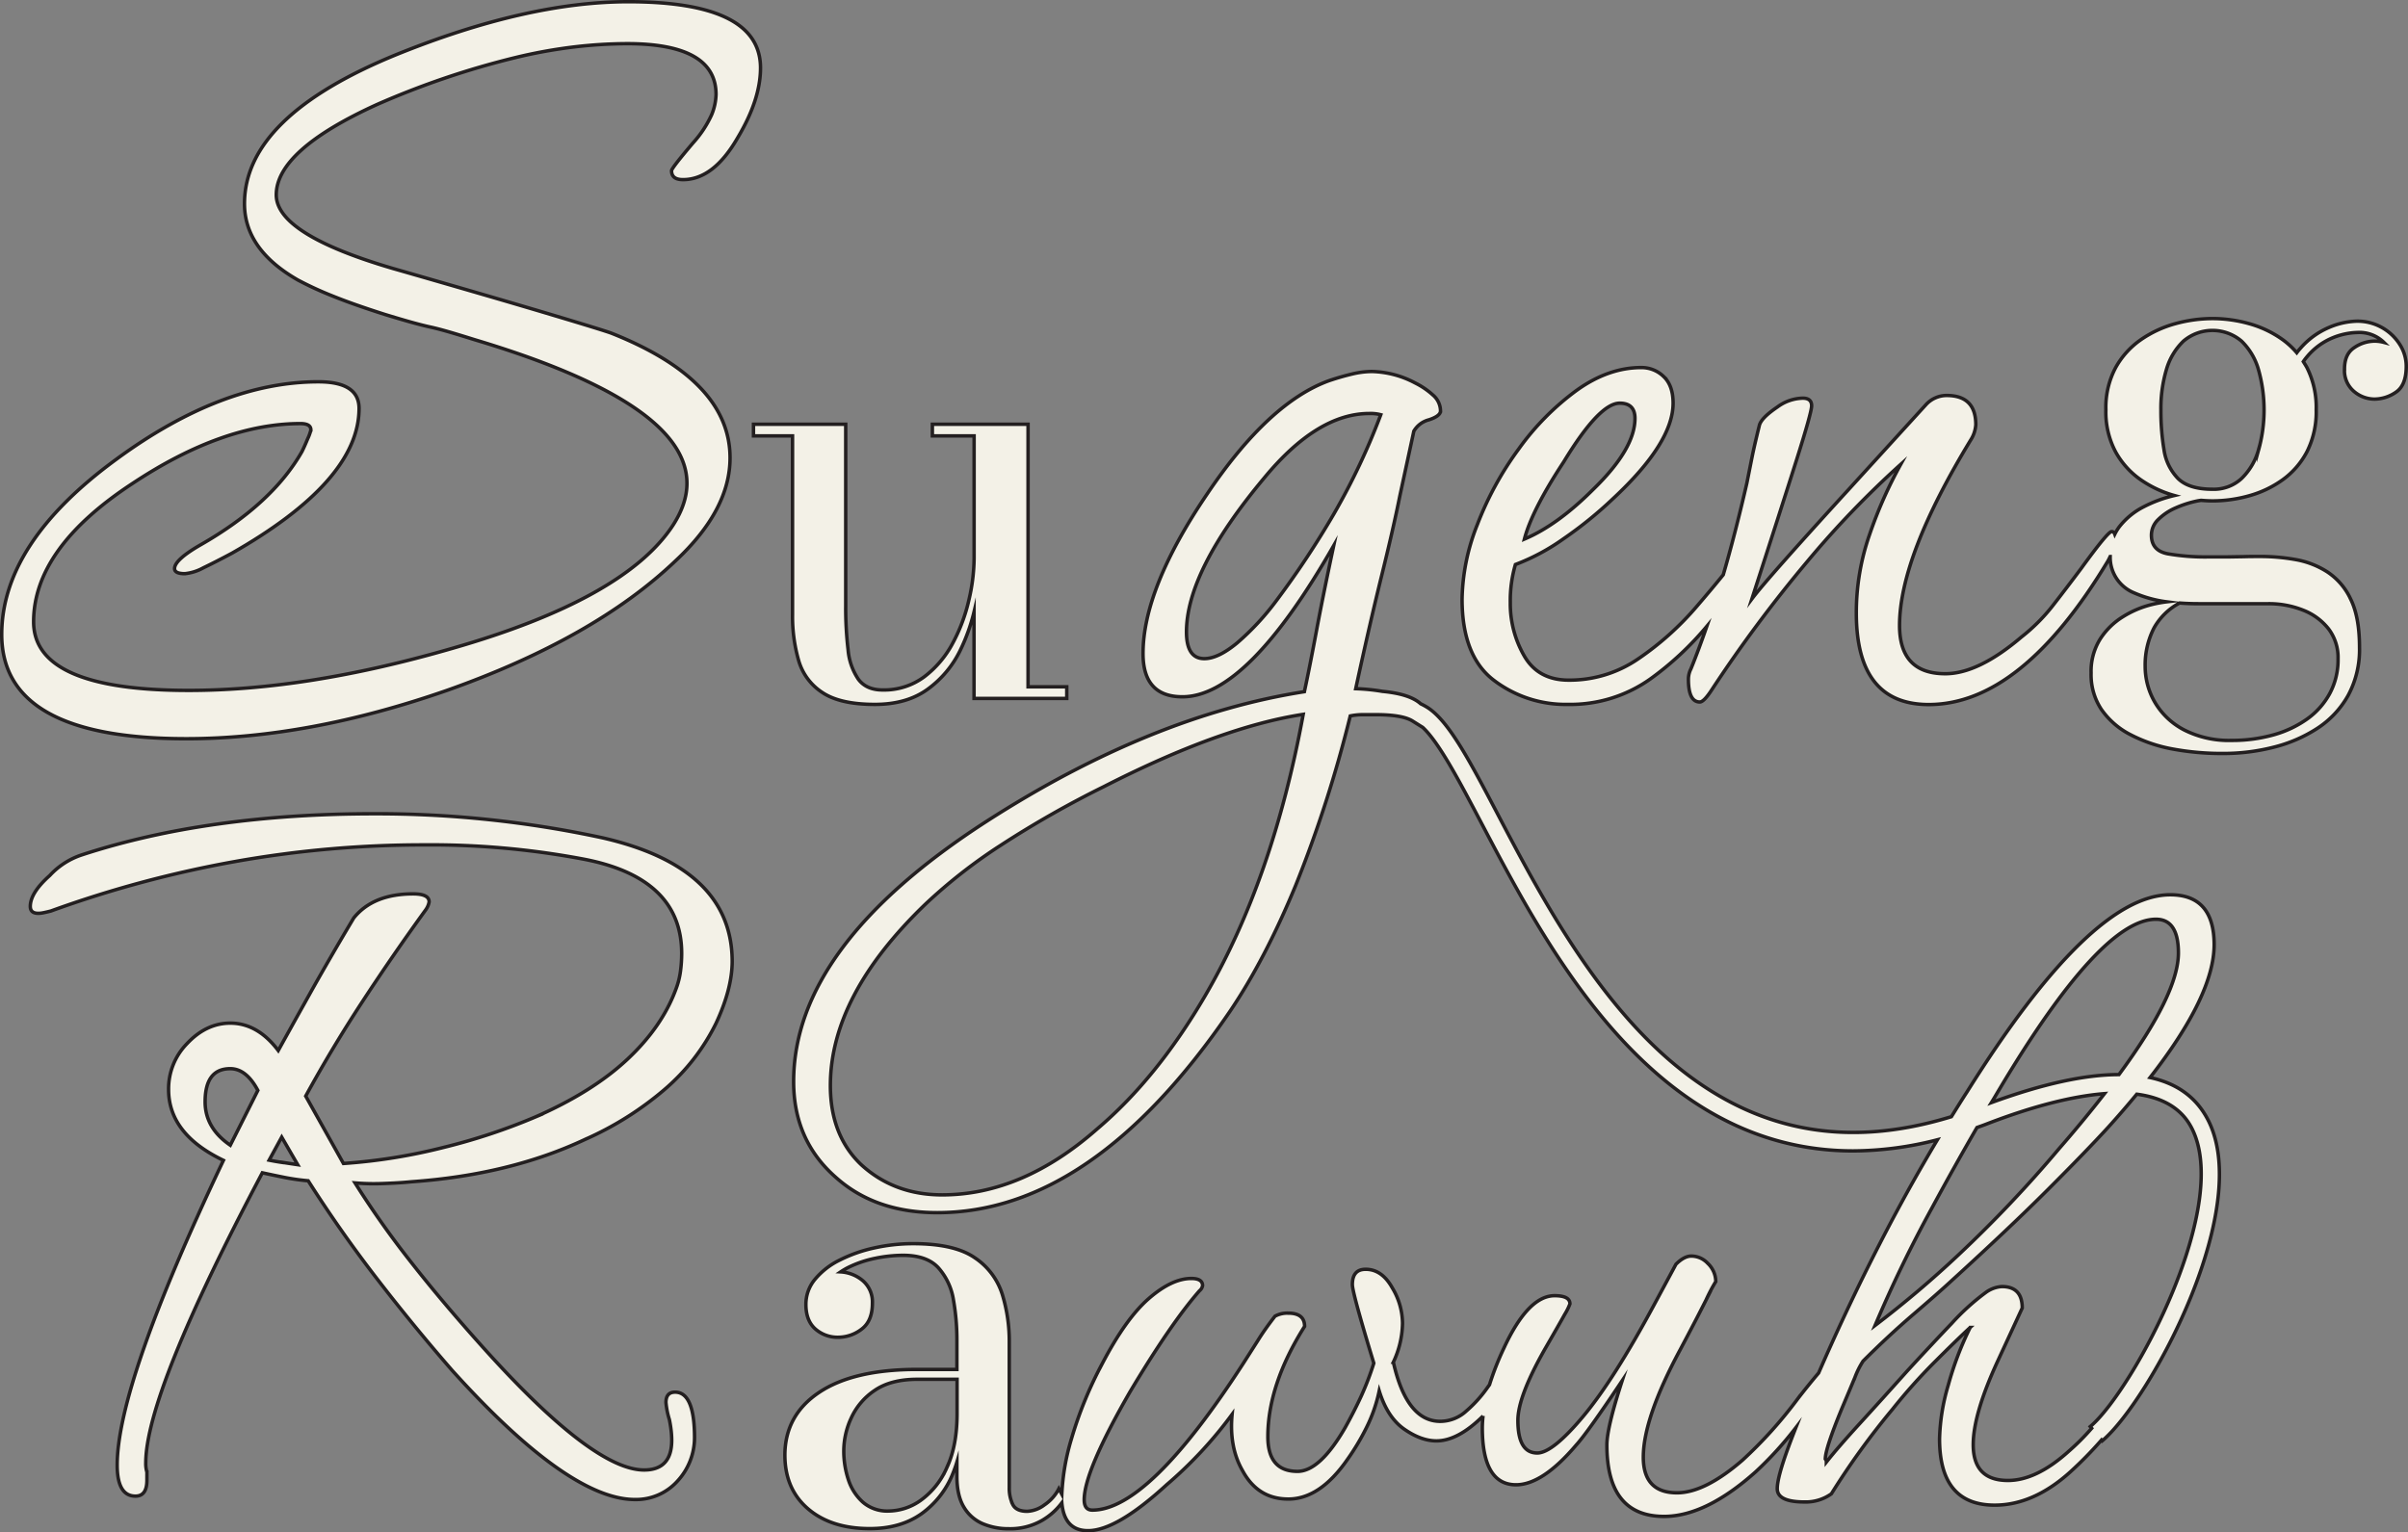 <svg xmlns="http://www.w3.org/2000/svg" viewBox="0 0 698.61 444.67"><rect x="0" y="0" width="698.61" height="444.67" fill="#808080" stroke="none"/><defs><style>.cls-1{fill:#f3f1e7;stroke:#231f20;stroke-miterlimit:10;}</style></defs><g id="Layer_2" data-name="Layer 2"><g id="Layer_5" data-name="Layer 5"><path class="cls-1" d="M182.3.5q-29.15,0-66.75,15.12Q70.93,33.7,70.93,59.13q0,13.27,15.49,22.13a99.09,99.09,0,0,0,10,4.61q5.9,2.4,15.11,5.34c5.66,1.73,10.08,3,13.28,3.69s7.5,2,12.91,3.69q61.57,18.43,61.58,41.67,0,5.9-4.06,12.17-14,21.39-64.16,35.77-42,12.17-76.33,12.16-45,0-45-19.91,0-21.37,28.76-40.19,26.18-17.34,48.68-17.33c2,0,3,.61,3,1.84a12.79,12.79,0,0,1-.93,2.58q-.92,2.22-1.65,3.69Q79,146.16,58.39,158q-7.74,4.42-7.74,7c0,1,1,1.48,3,1.48A14,14,0,0,0,59,164.78q3.49-1.67,8.29-4.24,36.87-21,36.88-42,0-7.74-11.8-7.74-28,0-58.63,22.49Q.5,157.59.5,184.14.5,214.37,54,214.38q35.4,0,75.59-14,42.78-15.11,66.38-37.61Q211.8,148,211.8,132.88q0-22.48-34.3-36.14-1.84-.73-17.88-5.53T114.08,77.94Q80.15,68,80.15,56.55q0-12.9,29.13-26.18a242.68,242.68,0,0,1,40.2-13.65,146.21,146.21,0,0,1,17.33-3.13,135.26,135.26,0,0,1,15.12-.92q25.8,0,25.81,14.75a16.56,16.56,0,0,1-1.29,5.9,31.41,31.41,0,0,1-5.35,8.11q-6.27,7.38-6.27,8.11c0,1.73,1.11,2.59,3.32,2.59Q207,52.13,214,40q6.63-11.07,6.64-20.28Q220.65.51,182.3.5Z"/><path class="cls-1" d="M174.89,243.16a309.59,309.59,0,0,0-66.31-7q-48.4,0-84.87,11.94a22,22,0,0,0-9.29,6q-5.62,5-5.63,8.95c0,1.32.77,2,2.32,2a7.73,7.73,0,0,0,1.49-.17c.55-.11,1.27-.27,2.16-.5A324,324,0,0,1,68.3,250a311.17,311.17,0,0,1,54.54-4.81,238.41,238.41,0,0,1,45.75,4q29.17,5.31,29.18,27.52a40.22,40.22,0,0,1-.33,5,22.83,22.83,0,0,1-1.33,5.31q-4,10.94-14.09,20.39t-26.69,16.74A175.07,175.07,0,0,1,128.64,333a163.2,163.2,0,0,1-29,4.65L88.69,318.09q7.62-13.92,16.41-27.35t18.4-26.69a5.63,5.63,0,0,0,1-2.32c0-1.54-1.55-2.32-4.64-2.32q-11.61,0-17.24,7-7.31,12.27-12.77,22.05t-9.12,16.41q-6-7.95-13.92-7.95-7,0-12.6,6a18.71,18.71,0,0,0-5.3,13.27q0,12.93,15.91,20.55Q34,401.66,34,425.18q0,9,5.31,9,3.32,0,3.31-4.65v-2.32a8.65,8.65,0,0,1-.33-2.65q0-20.22,33.82-84.21,3,.66,6.3,1.32a63.67,63.67,0,0,0,7,1q9.29,14.6,19.9,28.35t21.88,26.69q33.81,37.45,53.05,37.46a16.15,16.15,0,0,0,12.26-5.3,18.57,18.57,0,0,0,5-12.6q0-13.26-5.64-13.26c-1.77,0-2.65,1-2.65,3a23.33,23.33,0,0,0,1,5c.22,1.11.39,2.16.5,3.15a25.93,25.93,0,0,1,.17,2.82q0,8.61-8,8.62-14.6,0-45.75-34.48-12.27-13.59-21.89-25.86A265.5,265.5,0,0,1,103,343.29a64.63,64.63,0,0,0,8.29.17q4.64-.16,8-.5,28.51-2,50.4-12.27a93.76,93.76,0,0,0,23-14.42,60.41,60.41,0,0,0,15.09-19.39q4.64-10,4.64-17.91Q212.36,251.79,174.89,243.16ZM66.81,332.35q-7.31-5-7.3-12.6,0-9.62,7.3-9.61,4.64,0,8,6.3Zm15.08,5c-1.44-.21-2.71-.44-3.81-.66L81.73,330l4.64,8C84.82,337.77,83.33,337.55,81.89,337.32Z"/><path class="cls-1" d="M229.93,178.3a46.23,46.23,0,0,0,1.78,13.41,16.51,16.51,0,0,0,6.92,9.29q5.15,3.42,15.18,3.42,9.33,0,15.39-4.45a30.31,30.31,0,0,0,9.39-11.25,54.64,54.64,0,0,0,4-11.17v25.14h26.9v-3.37H298.26v-76.2H270.5v3.37h12.11V162a54.78,54.78,0,0,1-1.52,12.15,49.58,49.58,0,0,1-4.71,12.55,29.57,29.57,0,0,1-8.26,9.73,19.53,19.53,0,0,1-12.07,3.8q-4.67,0-7-3.07a17.91,17.91,0,0,1-3-8.56,103.69,103.69,0,0,1-.69-12.76V123.12H218.6v3.37h11.33Z"/><path class="cls-1" d="M696.25,100a14.5,14.5,0,0,0-12.58-6.79A21.83,21.83,0,0,0,675.75,95a22.86,22.86,0,0,0-8.34,6.06,16.79,16.79,0,0,0-1.07,1.3,23.27,23.27,0,0,0-4.12-3.81,30.78,30.78,0,0,0-9.74-4.63,39.54,39.54,0,0,0-10.59-1.47,41.12,41.12,0,0,0-10.73,1.47,32.63,32.63,0,0,0-10,4.63,24,24,0,0,0-7.39,8.17,24.56,24.56,0,0,0-2.81,12.2,24.56,24.56,0,0,0,2.81,12.2,23.92,23.92,0,0,0,7.39,8.17,32.33,32.33,0,0,0,9.66,4.51,38.23,38.23,0,0,0-8.88,3.27,21.2,21.2,0,0,0-7.14,5.88,13.88,13.88,0,0,0-1.26,2.08c-.18-.5-.47-.77-.89-.77q-1.11,0-8.85,10.69-4.42,5.91-8.3,10.88a52.54,52.54,0,0,1-9,9q-12.54,10.69-22.13,10.69-13.27,0-13.27-14,0-19.92,20.65-53.84a9.33,9.33,0,0,0,1.47-4.43q0-8.48-8.48-8.48a8.16,8.16,0,0,0-5.9,2.58l-22.86,25.08Q524.49,155,517.48,162.93t-9.22,10.88q8.47-26.17,12.91-40.19t4.42-15.86c0-1.47-.86-2.21-2.58-2.21a12.84,12.84,0,0,0-7.37,2.58c-2.95,2-4.68,3.69-5.17,5.16q-1.47,5.91-2.21,9.59l-1.47,7.38q-3.44,14.91-6.84,26.55-3.52,4.33-7.54,9a85.48,85.48,0,0,1-17,15.3,35.19,35.19,0,0,1-20.28,6.27q-8.85,0-12.9-7a30.29,30.29,0,0,1-4.06-15.49,37.39,37.39,0,0,1,1.48-11.06,61.46,61.46,0,0,0,13.82-7.38,117.08,117.08,0,0,0,14.57-11.8Q485.4,128.47,485.4,117c0-3.44-.92-6-2.77-7.75a9.19,9.19,0,0,0-6.45-2.58q-9.58,0-18.8,6.64a75.51,75.51,0,0,0-16.78,17,93.37,93.37,0,0,0-12,21.94,60.94,60.94,0,0,0-4.42,21.57q0,16.6,9.22,23.6a34.29,34.29,0,0,0,21.38,7,40.13,40.13,0,0,0,24-7.37,89.32,89.32,0,0,0,16.4-15.28c-1.54,4.43-3.07,8.57-4.6,12.32a6.64,6.64,0,0,0-.74,3q0,6.63,3.32,6.63c.74,0,1.85-1.1,3.32-3.32a396.22,396.22,0,0,1,27.84-37.43,274.39,274.39,0,0,1,27.11-28.2,126.62,126.62,0,0,0-9,20.28,68.69,68.69,0,0,0-3.87,22.86q0,26.55,21,26.55,26.91,0,52-41.67c.25-.45.45-.86.65-1.28a11.14,11.14,0,0,0,7,10.57,34.52,34.52,0,0,0,9.38,2.57,35.13,35.13,0,0,0-4.71.89,28.63,28.63,0,0,0-8,3.46,20.91,20.91,0,0,0-6.57,6.44,17.65,17.65,0,0,0-2.64,9.9,18.21,18.21,0,0,0,3,10.56,23.09,23.09,0,0,0,8.34,7.26,43.36,43.36,0,0,0,12.29,4.2A78.13,78.13,0,0,0,645,218.66a58.8,58.8,0,0,0,14.49-1.78,41.76,41.76,0,0,0,12.72-5.45,27.24,27.24,0,0,0,9-9.55,28,28,0,0,0,3.33-14q0-8.84-2.59-14.06a19,19,0,0,0-6.84-7.91,25.08,25.08,0,0,0-9.3-3.55,58.31,58.31,0,0,0-9.9-.87c-1.61,0-3.21,0-4.8.05l-4.89.08c-1.67,0-3.51,0-5.53,0a63.57,63.57,0,0,1-11.81-.91q-4.71-.92-4.71-5.41a6.27,6.27,0,0,1,1.94-4.49,16.36,16.36,0,0,1,5-3.38,30.74,30.74,0,0,1,6.45-2.07c.34-.07.66-.1,1-.16,1.11.09,2.22.16,3.32.16a39.54,39.54,0,0,0,10.59-1.47,30.78,30.78,0,0,0,9.74-4.63,23.51,23.51,0,0,0,7.09-8.17,25.69,25.69,0,0,0,2.68-12.2,25.69,25.69,0,0,0-2.68-12.2c-.33-.61-.7-1.18-1.06-1.75a15.8,15.8,0,0,1,1.14-1.49A19.13,19.13,0,0,1,676.83,98a20.24,20.24,0,0,1,7.1-1.51,10.16,10.16,0,0,1,7.68,2.87,10.42,10.42,0,0,0-2.67-.36A10.55,10.55,0,0,0,683,100.9c-1.88,1.24-2.81,3.3-2.81,6.18a7.92,7.92,0,0,0,2.72,6.49,9.23,9.23,0,0,0,6,2.25,11.08,11.08,0,0,0,6.19-2q3-2,3-7.53A11.68,11.68,0,0,0,696.25,100ZM453.69,134q10.32-17,16.22-17,4.43,0,4.43,4.42,0,8.85-12.17,20.65-10.34,10.34-19.91,14.38Q444.47,148,453.69,134Zm178.65,41c1.73.13,3.56.2,5.48.2H658a26.73,26.73,0,0,1,10.25,1.9,17.37,17.37,0,0,1,7.35,5.45,13.81,13.81,0,0,1,2.72,8.65,20.73,20.73,0,0,1-2.38,10,21.84,21.84,0,0,1-6.57,7.44,31.28,31.28,0,0,1-9.82,4.63,44.3,44.3,0,0,1-12.1,1.6,28.61,28.61,0,0,1-13.84-3.07,21.07,21.07,0,0,1-8.44-8,20.71,20.71,0,0,1-2.81-10.38,23.47,23.47,0,0,1,2.6-11.25A18.36,18.36,0,0,1,632.34,175Zm22.91-44.48a18.55,18.55,0,0,1-4.93,8.35,11.84,11.84,0,0,1-8.43,3.11q-6.84,0-10-3.11a15,15,0,0,1-4.07-8.35,68.86,68.86,0,0,1-.9-11.63,39.54,39.54,0,0,1,1.6-11.63A18.55,18.55,0,0,1,633.46,99a13,13,0,0,1,16.86,0,18.55,18.55,0,0,1,4.93,8.35,43.07,43.07,0,0,1,0,23.26Z"/><path class="cls-1" d="M623.78,312.71q18.56-23.81,18.59-38.53,0-14.51-12.74-14.51-23.1,0-58.93,57.16c-1.55,2.38-3.05,4.81-4.56,7.24-31.32,9.62-58.31,4.08-82.29-16.85-22.3-19.47-37.81-49-49.14-70.57-8.5-16.2-14.64-27.9-21-31.59-.51-.3-1-.56-1.55-.82q-3.14-2.85-11.08-3.6a57,57,0,0,0-7.76-.78q4-18.5,7.45-32.5,3.51-14.19,5.35-23.42l4.06-18.8a7.09,7.09,0,0,1,4.42-3.32c2.21-.74,3.32-1.6,3.32-2.58a6.13,6.13,0,0,0-2.21-4.61,22.61,22.61,0,0,0-5.16-3.5A28.07,28.07,0,0,0,398,107.81a25.24,25.24,0,0,0-5.72.73c-2.09.5-4.24,1.11-6.45,1.85q-17.7,6.27-35.77,33.19-18.45,27.28-18.44,46.09,0,12.54,11.43,12.54,18.81,0,43.89-43.88-3,14-5,24.7t-3.51,17.7q-44.61,7-92.18,37.61-56.05,36.15-56,75.6,0,16.95,12.16,27.66,11.45,10.32,29.5,10.32,45,0,84.82-58.26Q367,278.52,375.88,257a368.64,368.64,0,0,0,15.86-49.23,18.4,18.4,0,0,1,3.69-.37h3.68q7.75,0,10.7,1.84l2.95,1.85h0c4.74,4.4,10.56,15.47,17.19,28.08C449.43,276.2,479.77,334,537.64,334a99.12,99.12,0,0,0,24.44-3.23q-7.12,11.89-13.74,24.42-10.53,20-20,41.61c-.25.56-.48,1.1-.72,1.65l-.61.72c-1.48,1.77-3.31,4-5.48,6.81a126.63,126.63,0,0,1-16,17.77q-10.95,9.48-19,9.47-9.78,0-9.77-10.36,0-11.25,10.66-31.1,4.72-8.88,7.55-14.51a49,49,0,0,1,2.81-5.33,7.37,7.37,0,0,0-2.37-5.33,6.52,6.52,0,0,0-4.73-2.07q-2.08,0-4.45,2.37l-6.22,11.55Q468.24,400.35,459.34,411T446,421.67q-5.64,0-5.63-9.48,0-6.81,7.7-20.44,4.44-7.69,5.92-10.36a17.24,17.24,0,0,0,1.48-3q0-2.37-4.44-2.37-7.71,0-14.81,15.4a82.22,82.22,0,0,0-4.09,10.45c-.26.35-.51.7-.79,1.1a36.77,36.77,0,0,1-5.93,6.51,11.21,11.21,0,0,1-7.55,3q-9.76,0-13.62-17.17a27.4,27.4,0,0,0,2.66-11.26,20.23,20.23,0,0,0-3-10.36q-3-5.34-7.7-5.33-3.86,0-3.85,4.44,0,2.37,6.22,22.8a83.1,83.1,0,0,1-3.55,9.33c-1.39,3.07-3,6.18-4.74,9.33Q382.93,427,376.42,427q-8.6,0-8.59-10.07,0-15.1,10.66-32c0-2.56-1.58-3.85-4.74-3.85a7.44,7.44,0,0,0-3.85.89q-3,3.86-5,7.11l-4.15,6.51q-27.54,42.66-43.83,42.65c-1.58,0-2.37-1-2.37-3q0-8.3,13.33-31.39Q339.7,384.06,348,374.58a2.47,2.47,0,0,0,.89-1.48c0-1.38-1.09-2.08-3.26-2.08q-5.62,0-12.29,5.78t-13.48,18.8a114.36,114.36,0,0,0-9,21.92,65.7,65.7,0,0,0-2.8,16.12l-.86-1.62a12.55,12.55,0,0,1-4.19,4.71,9,9,0,0,1-5,1.86q-3.21,0-4.2-2a10.84,10.84,0,0,1-1-4.85V389.21a46,46,0,0,0-2-13.5,19.93,19.93,0,0,0-7.92-10.64Q277,360.93,265,360.92a51.87,51.87,0,0,0-11.46,1.26,42,42,0,0,0-10,3.54,21.82,21.82,0,0,0-7.09,5.54,11.27,11.27,0,0,0-2.64,7.31c0,3.11.91,5.48,2.72,7.09a9.76,9.76,0,0,0,6.71,2.42,11.13,11.13,0,0,0,6.7-2.33c2.1-1.56,3.16-4.07,3.16-7.53a8.11,8.11,0,0,0-3.07-6.79,10.89,10.89,0,0,0-6.14-2.32,20.25,20.25,0,0,1,2.24-1.31,32.49,32.49,0,0,1,7.79-2.64,40.44,40.44,0,0,1,8.09-.86q6.92,0,10.24,3.63a18.28,18.28,0,0,1,4.37,9.34,66.82,66.82,0,0,1,1,11.94v8.21H266.08q-18.42,0-28.37,6.62t-10,18.21q0,9.86,6.71,15.61t17.94,5.75q8.84,0,14.88-4.24a26.31,26.31,0,0,0,9.21-11.76,35,35,0,0,0,1.17-3.31v4.17q0,5.63,2.08,9a11.63,11.63,0,0,0,5.49,4.75,19.07,19.07,0,0,0,7.48,1.43,18.58,18.58,0,0,0,9.73-2.46,19.35,19.35,0,0,0,5.66-5.06c.48,5.37,3,8.08,7.6,8.08q8.28,0,22.8-13.32a121.83,121.83,0,0,0,19-20.44q-.9,9.48,3,16.29,4.44,8.3,13.32,8.29,9.18,0,17.18-11.55a68.52,68.52,0,0,0,5.48-9.18,43.85,43.85,0,0,0,3.7-10.66q2.37,7.71,7.26,11.11t9.33,3.4q6.27,0,13.53-7.22a33.12,33.12,0,0,0-.21,3.37q0,16.59,9.78,16.59,7.69,0,17.47-11.55,3.25-3.56,13.33-18.66-4.44,13.62-4.44,18.66,0,20.73,16.58,20.73,12.13,0,26.65-13A103.18,103.18,0,0,0,521,414.34c-.79,2-1.5,3.85-2.12,5.55q-3.27,8.88-3.26,12.14,0,3.86,8,3.85a12.76,12.76,0,0,0,7.7-2.37,220.22,220.22,0,0,1,17.77-24.58,162.67,162.67,0,0,1,12.14-13.62q6.21-6.22,10.36-10.07A93.17,93.17,0,0,0,565.22,402a59.35,59.35,0,0,0-2.52,15.55q0,19.26,16,19.25,11.25,0,21.92-9.63a112.77,112.77,0,0,0,9.08-9.27l.2.24c14-11.87,45-69.12,30-94.38C636.49,317.94,631.08,314.29,623.78,312.71ZM349.7,288.86q-14,24-31.34,38.72-21.75,19.17-45,19.18-14,0-23.6-8.85-8.85-8.49-8.85-22.86,0-26.19,27.66-52.74a152.53,152.53,0,0,1,21.75-17,293.67,293.67,0,0,1,29.87-17q33.93-17.34,57.9-21Q369.25,255.3,349.7,288.86ZM387,149.11a261,261,0,0,1-16.6,25.07,75.82,75.82,0,0,1-11.43,12.36q-5.54,4.61-9.59,4.6-5.16,0-5.16-7.74,0-17.7,22.49-44.62Q382.16,120,397.27,120a11.44,11.44,0,0,1,3.32.36A194.86,194.86,0,0,1,387,149.11ZM277.67,410.22q0,9.43-3,15.75a22.88,22.88,0,0,1-7.53,9.42,16.35,16.35,0,0,1-9.38,3.12,10.79,10.79,0,0,1-7.4-2.55,14.88,14.88,0,0,1-4.24-6.58A26.29,26.29,0,0,1,244.8,421a22.73,22.73,0,0,1,2.17-9.52,19.2,19.2,0,0,1,6.83-8q4.67-3.19,12.28-3.2h11.59Zm302.5-94.28q29.33-49.17,45.32-49.17,6.51,0,6.51,9.78,0,11.9-17.25,35.3-14.84,0-37,8.13C578.59,318.63,579.37,317.27,580.17,315.94Zm-19.69,34.65q6.43-11.89,13.08-23.38c1-.36,2-.7,3-1.1,13.39-5.14,24.75-8,34-8.73-3.89,5-8.27,10.33-13.21,16a361.15,361.15,0,0,1-29.17,30.8A303.64,303.64,0,0,1,544,384.65,376.09,376.09,0,0,1,560.48,350.59ZM606.43,414l.41.49a68.61,68.61,0,0,1-6.53,6.56q-9.48,8.6-17.77,8.59-10.06,0-10.07-10.36,0-8.9,7.11-24.29l7.11-15.4q0-6.23-5.93-6.22a8.79,8.79,0,0,0-4.73,1.78,66.63,66.63,0,0,0-9.78,8.88q-6.21,6.52-13,13.92-7.41,8.29-13.77,15.25t-9.62,11.11a1.26,1.26,0,0,0-.3-.89q0-3,4.74-14.51,2.37-5.62,3.85-9.18a24.92,24.92,0,0,1,2.37-4.74q7.39-7.39,14.66-13.62t11.1-9.78q16.59-15.11,27.69-26.2t17.63-18.22c3-3.32,5.76-6.52,8.32-9.63,7.23.94,12.45,3.88,15.42,8.9C648.44,348.62,618.84,403.52,606.43,414Z"/></g></g></svg>
